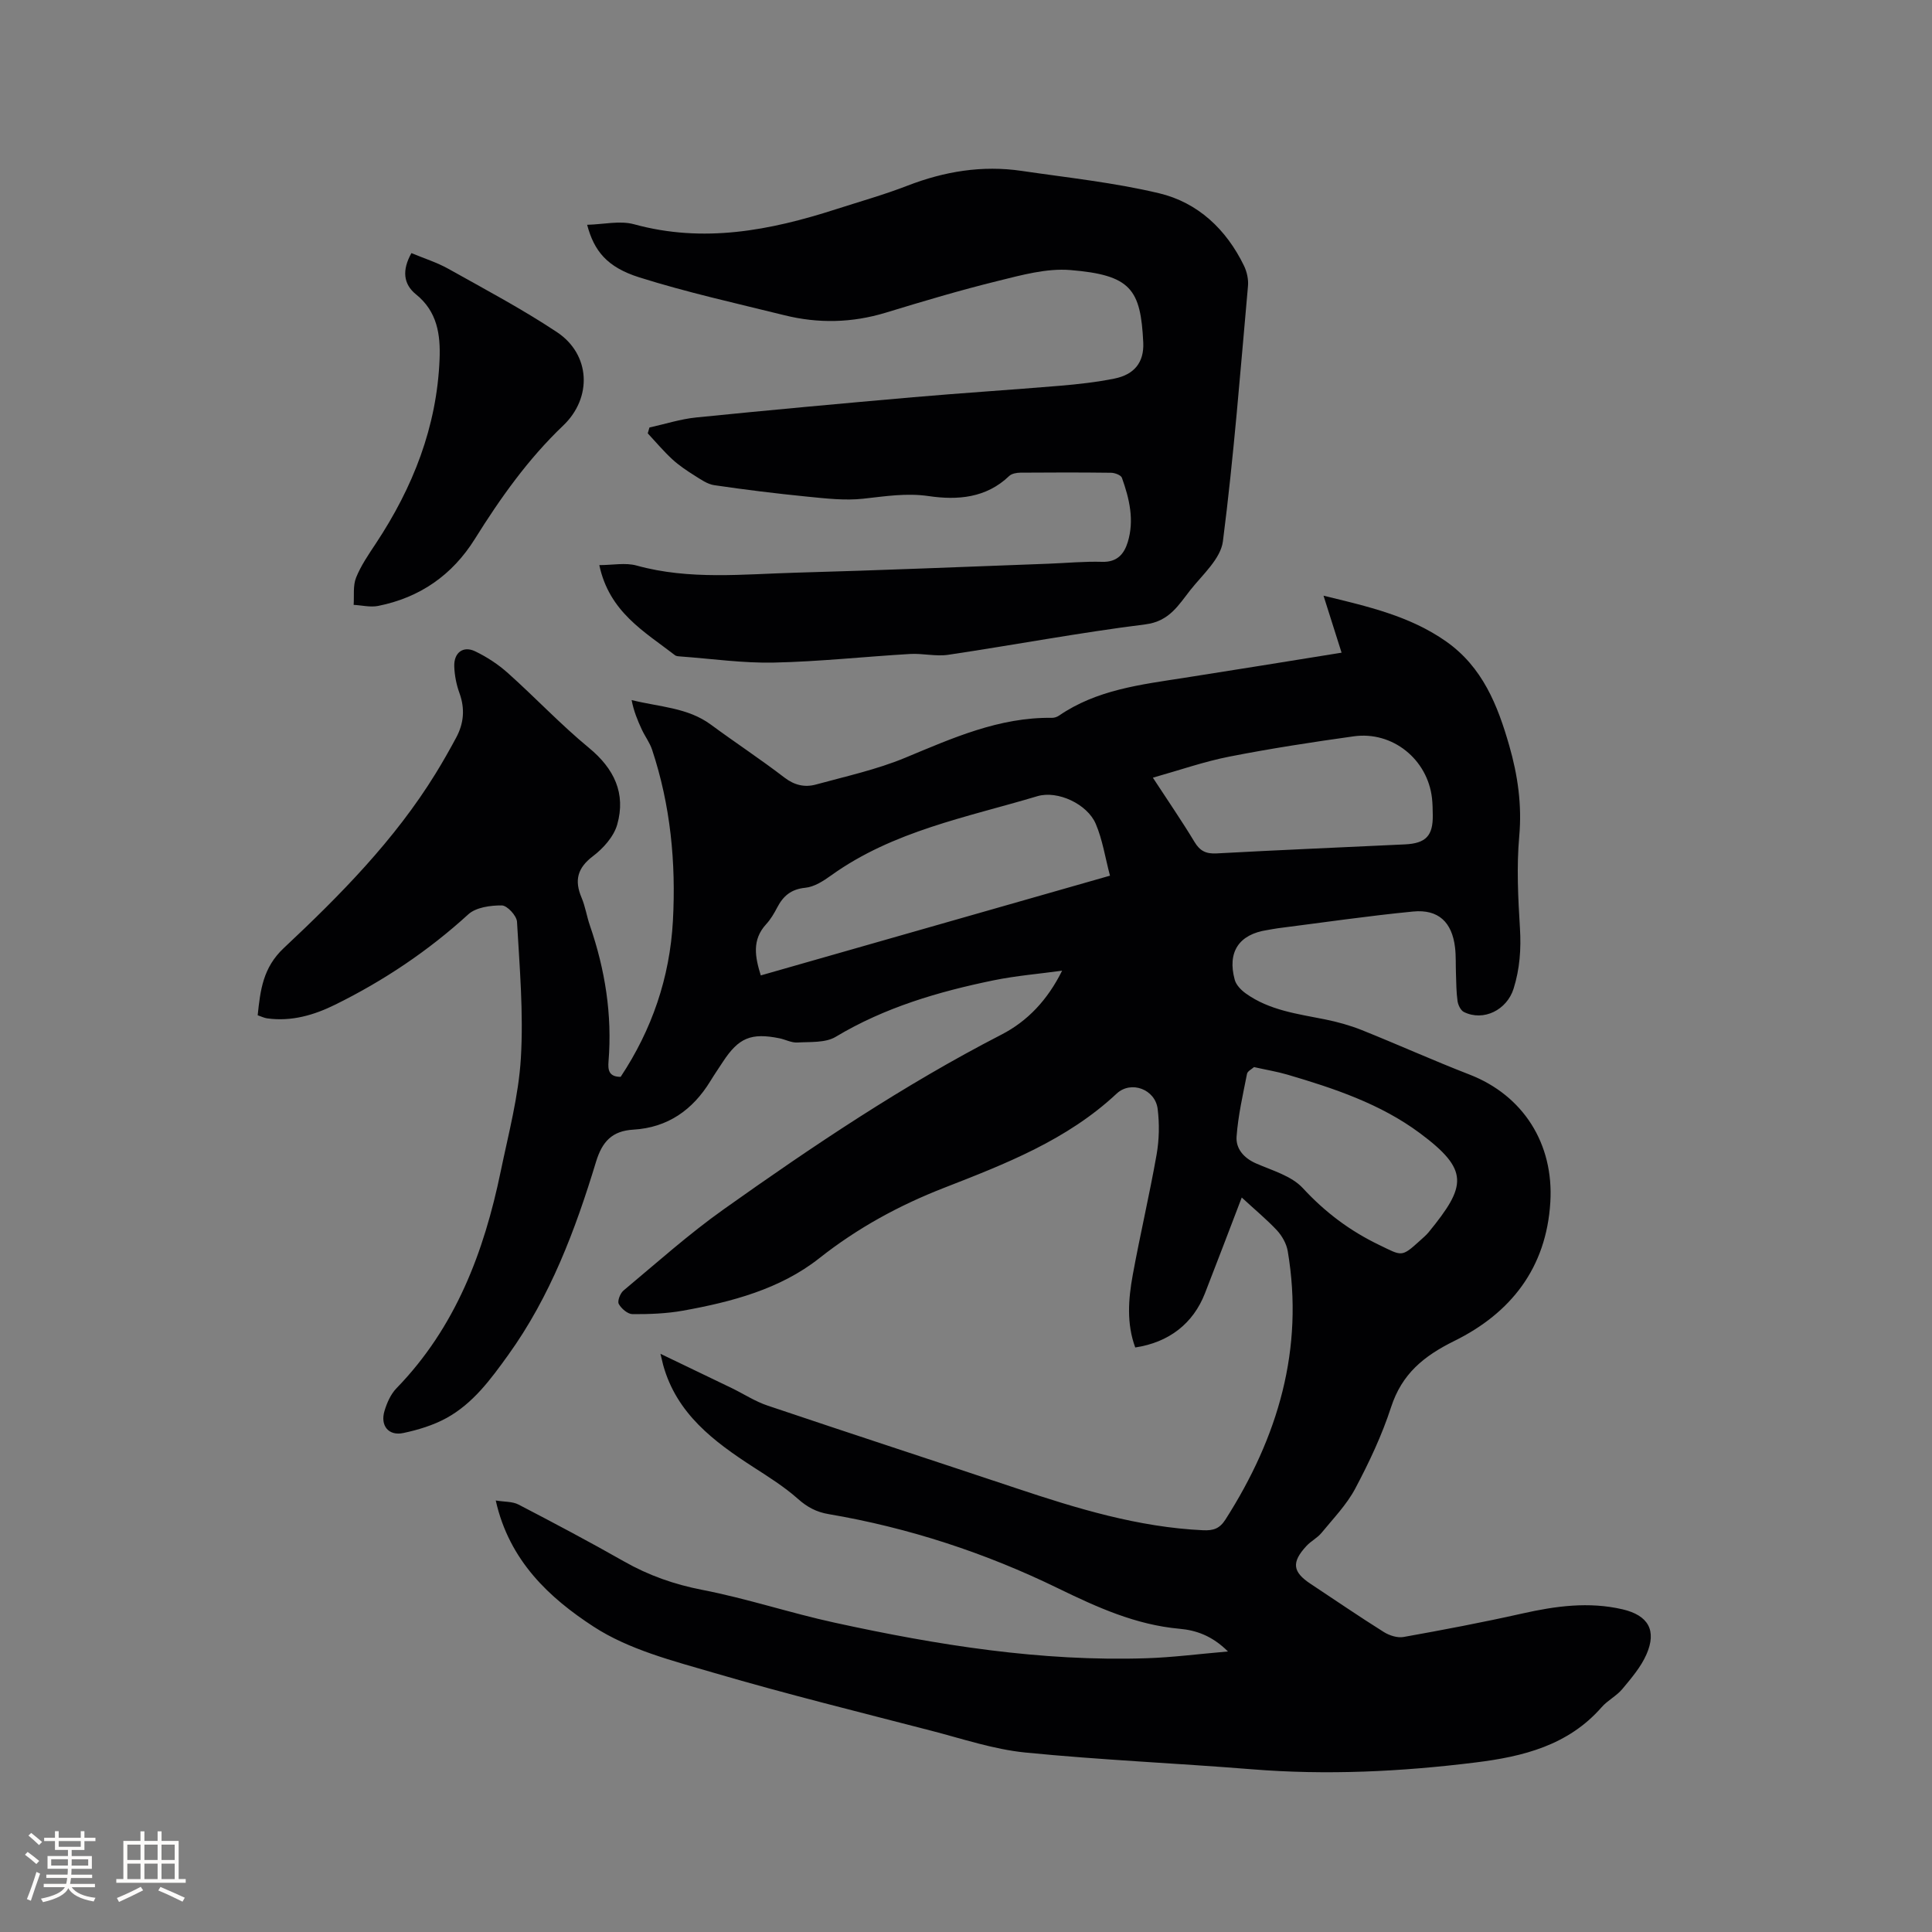 <svg enable-background="new 0 0 400 400" viewBox="0 0 400 400" xmlns="http://www.w3.org/2000/svg"><rect x="0" y="0" width="400" height="400" fill="#808080" stroke="none"/><g fill="#010103"><path d="m257.09 247.93c-2.69 7.02-5.12 13.45-7.62 19.84-2.44 6.26-7.45 10.16-14.43 11.21-1.82-4.93-1.43-10.01-.52-15 1.52-8.33 3.47-16.59 4.94-24.93.54-3.08.61-6.36.22-9.46-.5-4.06-5.51-5.96-8.5-3.16-10.26 9.6-23.01 14.54-35.75 19.51-9.31 3.63-17.88 8.3-25.83 14.58-8.07 6.37-18.12 9.03-28.2 10.84-3.42.61-6.96.74-10.44.72-1-.01-2.32-1.14-2.85-2.11-.32-.6.29-2.2.97-2.77 6.83-5.7 13.49-11.67 20.73-16.81 18.48-13.13 37.3-25.77 57.52-36.18 5.43-2.79 9.57-7.2 12.57-13.24-4.72.65-9.5 1.04-14.16 1.99-11.45 2.35-22.56 5.61-32.73 11.71-2.12 1.27-5.25 1.01-7.93 1.17-1.21.07-2.45-.61-3.69-.87-5.88-1.19-8.46-.11-11.71 4.85-.87 1.33-1.77 2.64-2.6 4-3.66 5.99-8.84 9.64-15.95 10.06-4.4.26-6.45 2.46-7.73 6.66-4.29 14.12-9.46 27.88-18.19 40.01-3.62 5.03-7.28 10.03-12.79 13.05-2.73 1.49-5.85 2.44-8.91 3.09-3.05.65-4.82-1.51-3.91-4.55.5-1.68 1.29-3.49 2.49-4.72 12.22-12.58 18.12-28.17 21.58-44.92 1.61-7.78 3.7-15.57 4.17-23.43.56-9.37-.26-18.83-.8-28.23-.07-1.25-2.04-3.38-3.15-3.38-2.34-.02-5.34.39-6.94 1.85-8.3 7.58-17.5 13.73-27.52 18.68-4.41 2.18-9.08 3.55-14.12 2.85-.61-.08-1.18-.38-1.96-.64.55-5.2 1.08-9.86 5.41-13.92 11.68-10.95 22.95-22.36 31.43-36.13 1.5-2.43 2.91-4.93 4.26-7.44 1.58-2.94 1.85-5.97.68-9.2-.64-1.76-1.02-3.69-1.08-5.55-.09-2.84 1.84-4.3 4.31-3.12 2.44 1.17 4.79 2.71 6.81 4.52 5.67 5.07 10.9 10.64 16.76 15.47 5.24 4.32 7.68 9.44 5.86 15.88-.7 2.48-2.87 4.92-5.01 6.54-3.25 2.46-3.89 5.03-2.37 8.61.78 1.84 1.07 3.88 1.73 5.78 3.14 9.12 4.63 18.45 3.85 28.1-.14 1.72.01 3.21 2.51 3.21 6.47-9.76 10.18-20.54 10.82-32.31.65-12.05-.49-23.93-4.32-35.45-.49-1.46-1.47-2.74-2.12-4.15-.89-1.9-1.68-3.85-2.11-6.1 5.77 1.44 11.6 1.54 16.4 5.08 5.03 3.71 10.27 7.15 15.23 10.96 2.08 1.6 4.22 2.08 6.52 1.45 6.21-1.7 12.57-3.09 18.48-5.54 9.82-4.08 19.46-8.42 30.39-8.27.49.01 1.06-.18 1.47-.46 7.81-5.36 16.9-6.42 25.91-7.82 10.76-1.68 21.52-3.43 32.59-5.21-1.26-3.99-2.43-7.67-3.74-11.8 9.15 2.23 17.85 4.18 25.39 9.48 7.55 5.31 10.67 13.22 13.06 21.55 1.76 6.12 2.66 12.3 2.07 18.8-.56 6.29-.24 12.7.15 19.03.26 4.31-.03 8.4-1.32 12.51-1.38 4.39-6.22 6.84-10.29 4.82-.66-.33-1.19-1.43-1.31-2.25-.27-1.88-.26-3.8-.33-5.71-.07-1.8.02-3.62-.19-5.4-.62-5.23-3.44-7.94-8.66-7.44-9.37.91-18.7 2.28-28.05 3.47-.73.09-1.46.26-2.19.37-5.82.88-8.29 4.53-6.71 10.3.29 1.07 1.31 2.12 2.27 2.81 4.9 3.52 10.74 4.24 16.46 5.39 2.56.52 5.13 1.23 7.56 2.2 7.46 2.99 14.8 6.3 22.3 9.21 11.18 4.33 17.48 14.37 16.75 26.41-.82 13.69-8.23 23-19.86 28.74-6.38 3.15-10.87 6.83-13.11 13.71-1.89 5.81-4.54 11.43-7.41 16.84-1.78 3.36-4.55 6.21-6.99 9.19-.86 1.05-2.18 1.7-3.11 2.7-3.16 3.41-2.9 5.39.86 7.87 5.04 3.33 10.02 6.75 15.14 9.96 1.15.72 2.81 1.26 4.09 1.03 8.22-1.47 16.43-3.03 24.58-4.86 6.9-1.55 13.76-2.49 20.75-.87 5.33 1.24 7.15 4.37 4.95 9.36-1.15 2.61-3.13 4.91-4.98 7.14-1.2 1.44-3.05 2.35-4.29 3.77-6.93 7.92-16.3 10.23-26.11 11.44-15.39 1.91-30.81 2.66-46.31 1.41-15.63-1.26-31.31-1.92-46.91-3.47-6.57-.66-13-2.84-19.45-4.51-14.96-3.88-29.98-7.59-44.81-11.93-8.61-2.52-17.76-4.83-25.11-9.62-9.09-5.91-17.47-13.61-20.26-26.12 1.8.3 3.46.19 4.71.84 7.33 3.81 14.64 7.68 21.82 11.76 5.11 2.91 10.42 4.78 16.25 5.91 9.23 1.79 18.21 4.79 27.4 6.79 21.26 4.64 42.7 8.08 64.57 7.36 5.35-.17 10.68-.87 16.85-1.4-3.31-3.29-6.64-4.4-10.03-4.7-9.07-.82-17.03-4.43-25.11-8.36-15.07-7.35-30.96-12.56-47.55-15.38-2.49-.42-4.41-1.43-6.33-3.14-2.81-2.5-6.06-4.54-9.24-6.59-8.21-5.31-15.89-11.06-18.68-21.14-.1-.37-.18-.76-.56-2.32 5.47 2.63 10.15 4.87 14.82 7.13 2.46 1.2 4.8 2.74 7.38 3.6 17.14 5.78 34.35 11.39 51.51 17.12 12.58 4.2 25.21 8.05 38.61 8.68 2.17.1 3.45-.33 4.66-2.22 10.87-17.02 16.32-35.28 12.89-55.58-.26-1.53-1.17-3.13-2.23-4.29-2.11-2.25-4.49-4.21-7.29-6.8zm-27.28-66.63c-1-3.77-1.54-7.44-2.95-10.74-1.75-4.1-7.9-6.96-12.07-5.72-14.64 4.38-29.88 7.2-42.69 16.39-1.6 1.15-3.5 2.39-5.36 2.57-2.94.29-4.58 1.69-5.83 4.09-.63 1.21-1.35 2.44-2.27 3.44-3.03 3.29-2.29 6.85-1.13 10.62 23.89-6.81 47.57-13.58 72.3-20.65zm8.88-20.29c3.23 4.95 6.05 9.04 8.61 13.29 1.13 1.88 2.38 2.51 4.59 2.39 12.99-.71 26-1.25 39-1.87 4.34-.21 5.81-1.8 5.75-6.06-.02-1.16-.03-2.34-.16-3.49-.9-8.06-8.18-13.95-16.22-12.82-8.59 1.2-17.18 2.52-25.69 4.19-5.22 1.02-10.3 2.8-15.88 4.37zm20.94 59.92c-.44.41-1.34.83-1.45 1.4-.85 4.31-1.84 8.62-2.16 12.98-.18 2.48 1.46 4.43 4 5.55 3.37 1.48 7.36 2.58 9.71 5.12 4.61 4.99 9.72 8.84 15.81 11.77 4.73 2.28 4.56 2.64 8.45-.89.63-.57 1.28-1.12 1.82-1.77 7.78-9.54 8.48-12.81-1.86-20.5-8.14-6.05-17.75-9.26-27.41-12.1-2.12-.62-4.32-.98-6.91-1.56z"/><path d="m124.08 117c2.76 0 5.4-.55 7.72.09 10.98 3.04 22.11 1.77 33.2 1.47 17.37-.48 34.73-1.21 52.1-1.85 3.7-.14 7.41-.5 11.11-.39 3.07.09 4.51-1.6 5.27-4.05 1.41-4.56.35-9.02-1.2-13.35-.2-.56-1.47-1.03-2.25-1.04-6.26-.08-12.51-.07-18.77-.02-.79.01-1.8.19-2.32.69-4.78 4.59-10.72 5.03-16.67 4.16-4.64-.68-9.01.05-13.53.54-3.82.42-7.77-.05-11.63-.43-6.43-.64-12.85-1.43-19.24-2.37-1.43-.21-2.8-1.2-4.08-2-1.6-1.01-3.21-2.08-4.6-3.36-1.81-1.67-3.4-3.57-5.08-5.37.12-.4.23-.81.35-1.21 3.23-.71 6.42-1.75 9.69-2.08 14.96-1.51 29.93-2.88 44.91-4.19 10.11-.88 20.25-1.52 30.37-2.37 3.79-.32 7.59-.74 11.31-1.49 4.06-.82 6.15-3.32 5.96-7.45-.53-11.01-2.51-13.99-15.11-15.02-4.9-.4-10.07 1.04-14.97 2.25-7.81 1.92-15.52 4.22-23.22 6.57-6.99 2.13-13.99 2.28-21.02.53-10.05-2.49-20.18-4.73-30.04-7.84-6.66-2.11-9.34-5.45-10.78-10.88 3.38-.08 6.77-.91 9.71-.11 14.37 3.95 28.13 1.3 41.81-3.11 4.94-1.59 9.95-3 14.78-4.87 7.67-2.97 15.5-4.27 23.65-3.07 9.51 1.4 19.13 2.41 28.46 4.63 8.05 1.92 13.92 7.47 17.58 15 .61 1.26.96 2.85.83 4.23-1.58 17.63-2.94 35.29-5.19 52.84-.46 3.58-4.17 6.86-6.69 10.02-2.47 3.11-4.35 6.54-9.37 7.17-13.66 1.71-27.2 4.27-40.82 6.3-2.57.38-5.28-.33-7.91-.17-9.39.55-18.77 1.58-28.16 1.78-6.41.14-12.85-.79-19.28-1.26-.42-.03-.92-.04-1.22-.27-6.31-4.88-13.59-8.91-15.66-18.65z"/><path d="m85.18 52.4c2.65 1.11 5.29 1.93 7.66 3.26 7.56 4.23 15.24 8.31 22.45 13.09 6.98 4.62 7.37 13.58 1.32 19.35-7.27 6.93-13.01 15.02-18.3 23.49-4.67 7.48-11.39 12.14-20.02 13.86-1.61.32-3.37-.13-5.07-.22.13-1.89-.17-3.95.5-5.63 1-2.5 2.59-4.8 4.09-7.07 7.68-11.6 12.64-24.15 13.2-38.18.2-5.07-.47-9.86-4.89-13.41-2.63-2.13-2.91-5.01-.94-8.54z"/></g><path d="m5.17 384 .55-.58c.85.61 1.65 1.24 2.4 1.87l-.59.64c-.83-.73-1.62-1.38-2.36-1.93m1.22 9.53-.82-.34c.71-1.76 1.37-3.64 1.98-5.63.24.13.5.25.76.36-.6 1.67-1.24 3.54-1.92 5.61m-.5-13.5.57-.54c.56.44 1.31 1.06 2.26 1.87l-.64.64c-.68-.66-1.41-1.32-2.19-1.97m3.25.46h2.24v-1.36h.77v1.36h4.57v-1.36h.76v1.36h2.28v.69h-2.28v1.84h-2.64v1.26h4.18v2.64h-4.21c0 .45-.02.86-.05 1.21h4.32v.69h-4.38c-.04.34-.1.75-.19 1.22h5.15v.69h-4.82c.87 1.19 2.51 1.92 4.93 2.19-.17.31-.3.57-.37.76-2.77-.49-4.52-1.41-5.26-2.76-.56 1.26-2.3 2.23-5.24 2.9-.12-.24-.26-.48-.43-.72 2.73-.55 4.38-1.34 4.96-2.38h-4.38v-.69h4.65c.1-.38.17-.79.21-1.22h-4.32v-.69h4.4c.03-.34.05-.75.05-1.21h-4.2v-2.64h4.23v-1.26h-2.69v-1.84h-2.24zm1.46 4.46v1.29h3.45c.01-.4.02-.57.01-.53v-.32-.45h-3.46zm1.55-2.59h4.57v-1.19h-4.57zm6.11 2.59h-3.42v.77c-.01.19-.01.37-.02.53h3.44z" fill="#fcfbfa"/><path d="m32.63 379.16h.82v1.98h3.54v7.89h1.46v.78h-14.37v-.78h1.46v-7.89h3.54v-1.98h.82v1.98h2.73zm-3.49 11.48.5.73c-1.61.82-3.28 1.63-5 2.41-.13-.27-.28-.55-.44-.82 1.75-.72 3.4-1.49 4.94-2.32m-2.78-5.55h2.73v-3.18h-2.73zm0 3.95h2.73v-3.2h-2.73zm3.54-3.95h2.73v-3.18h-2.73zm0 3.95h2.73v-3.2h-2.73zm7.89 4.68c-1.84-.92-3.51-1.7-5.02-2.32l.45-.73c1.89.8 3.57 1.55 5.04 2.23zm-1.62-11.81h-2.73v3.18h2.73zm-2.73 7.13h2.73v-3.2h-2.73z" fill="#fcfbfa"/></svg>
